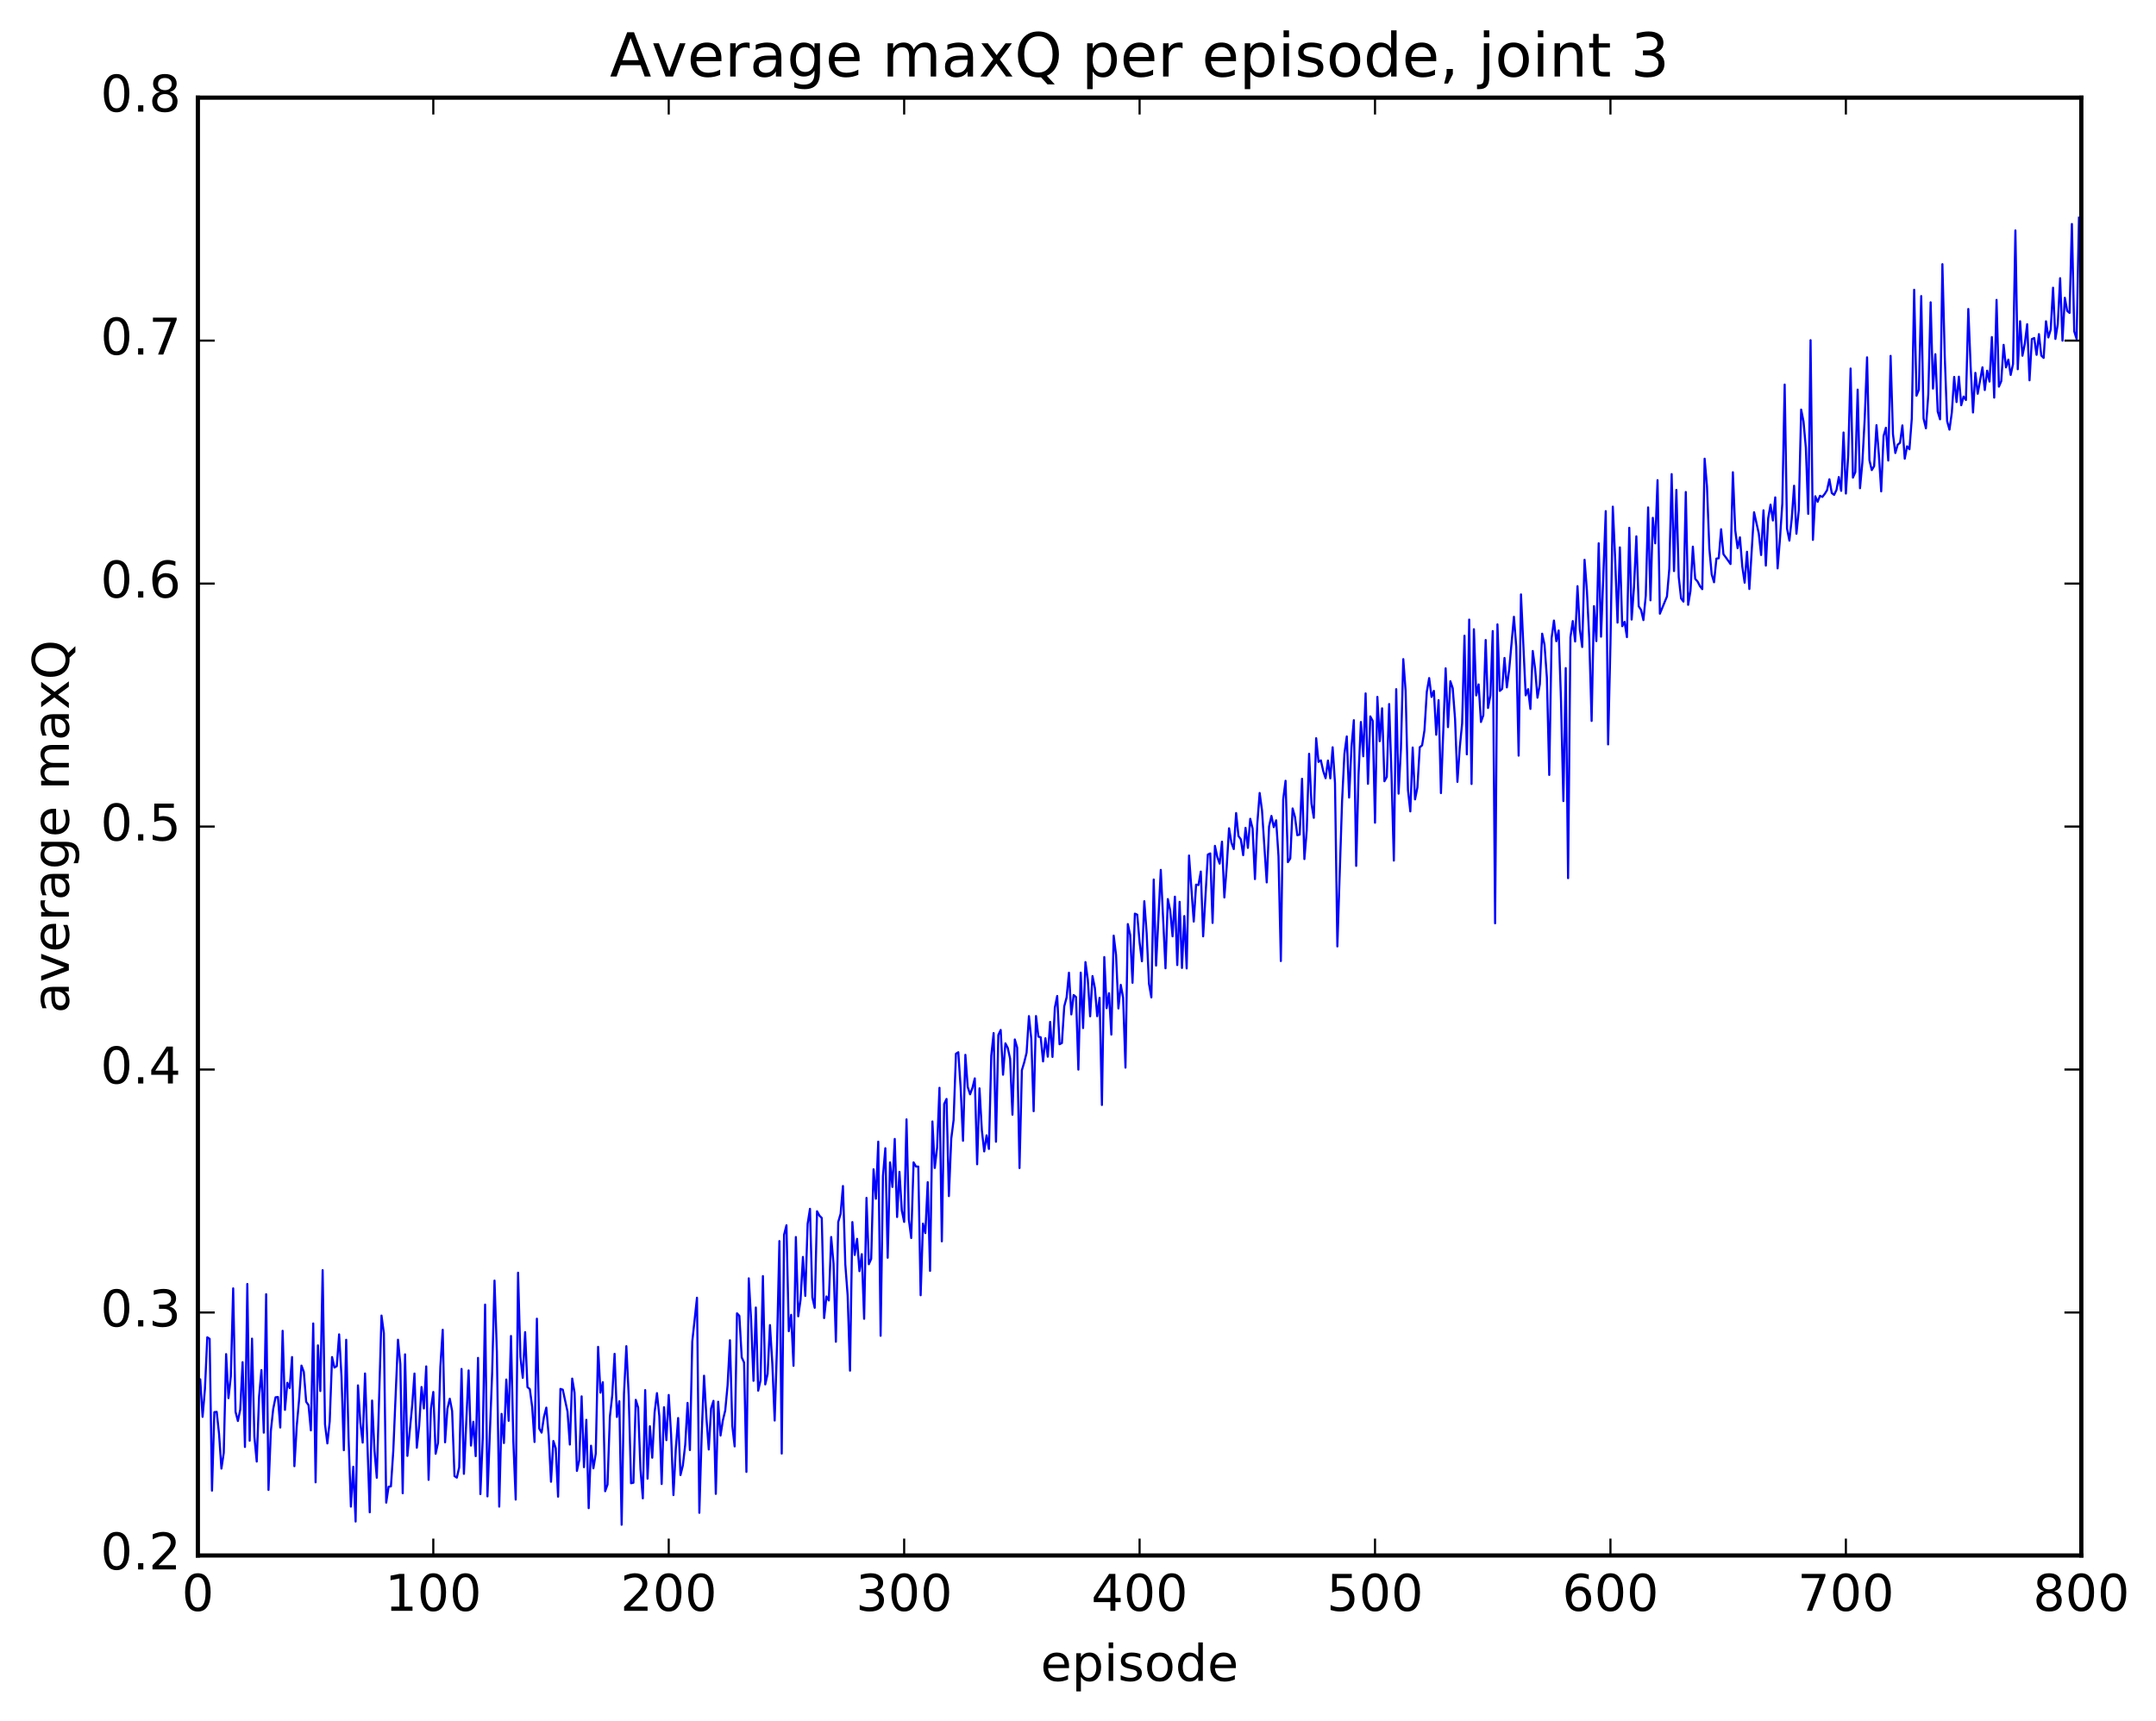 <?xml version="1.0" encoding="utf-8" standalone="no"?>
<!DOCTYPE svg PUBLIC "-//W3C//DTD SVG 1.1//EN"
  "http://www.w3.org/Graphics/SVG/1.1/DTD/svg11.dtd">
<!-- Created with matplotlib (http://matplotlib.org/) -->
<svg height="408pt" version="1.1" viewBox="0 0 511 408" width="511pt" xmlns="http://www.w3.org/2000/svg" xmlns:xlink="http://www.w3.org/1999/xlink">
 <defs>
  <style type="text/css">
*{stroke-linecap:butt;stroke-linejoin:round;stroke-miterlimit:100000;}
  </style>
 </defs>
 <g id="figure_1">
  <g id="patch_1">
   <path d="M 0 408.169 
L 511.95 408.169 
L 511.95 0 
L 0 0 
z
" style="fill:#ffffff;"/>
  </g>
  <g id="axes_1">
   <g id="patch_2">
    <path d="M 46.898 368.742 
L 493.298 368.742 
L 493.298 23.142 
L 46.898 23.142 
z
" style="fill:#ffffff;"/>
   </g>
   <g id="line2d_1">
    <path clip-path="url(#pa6f25552dd)" d="M 46.898 326.861 
L 47.456 326.982 
L 48.014 335.88 
L 48.572 329.281 
L 49.13 317.022 
L 49.688 317.389 
L 50.245 353.376 
L 50.803 334.761 
L 51.361 334.694 
L 51.919 339.94 
L 52.477 348.146 
L 53.035 344.395 
L 53.593 321.008 
L 54.151 331.446 
L 54.709 326.265 
L 55.267 305.421 
L 55.825 334.67 
L 56.383 336.86 
L 56.941 334.155 
L 57.499 322.919 
L 58.057 343.017 
L 58.615 304.384 
L 59.173 341.538 
L 59.731 317.339 
L 60.289 340.573 
L 60.847 346.48 
L 61.406 331.033 
L 61.964 324.788 
L 62.522 339.626 
L 63.08 306.805 
L 63.638 353.205 
L 64.195 339.224 
L 64.754 334.002 
L 65.311 331.238 
L 65.87 331.174 
L 66.427 338.41 
L 66.986 315.485 
L 67.543 334.218 
L 68.102 327.808 
L 68.659 329.049 
L 69.218 321.704 
L 69.775 347.578 
L 70.334 338.045 
L 70.891 331.766 
L 71.45 323.728 
L 72.007 325.216 
L 72.566 332.311 
L 73.124 333.096 
L 73.681 339.089 
L 74.24 313.742 
L 74.797 351.402 
L 75.356 318.93 
L 75.913 329.767 
L 76.472 301.102 
L 77.029 337.627 
L 77.588 342.175 
L 78.145 336.984 
L 78.704 321.706 
L 79.261 324.192 
L 79.82 323.865 
L 80.377 316.323 
L 80.936 326.274 
L 81.493 343.785 
L 82.052 317.611 
L 82.609 340.742 
L 83.168 357.161 
L 83.725 347.709 
L 84.284 360.695 
L 84.841 328.42 
L 85.4 337.174 
L 85.957 341.985 
L 86.516 325.599 
L 87.632 358.511 
L 88.189 332.014 
L 88.748 343.781 
L 89.305 350.322 
L 90.421 311.871 
L 90.98 316.034 
L 91.537 356.217 
L 92.096 352.461 
L 92.653 352.356 
L 93.212 343.97 
L 94.328 317.594 
L 94.885 323.388 
L 95.444 353.995 
L 96.001 321.064 
L 96.559 345.13 
L 97.675 333.362 
L 98.234 325.614 
L 98.791 343.206 
L 99.35 337.946 
L 99.907 328.809 
L 100.466 333.893 
L 101.023 323.917 
L 101.582 350.816 
L 102.139 333.945 
L 102.698 329.978 
L 103.255 344.633 
L 103.814 342.036 
L 104.371 323.973 
L 104.93 315.239 
L 105.487 341.911 
L 106.046 333.966 
L 106.603 331.581 
L 107.162 334.499 
L 107.719 349.916 
L 108.278 350.29 
L 108.835 347.856 
L 109.394 324.523 
L 109.951 349.387 
L 111.067 324.874 
L 111.626 342.692 
L 112.183 337.04 
L 112.742 345.196 
L 113.299 321.901 
L 113.858 354.197 
L 114.415 340.981 
L 114.974 309.269 
L 115.531 354.733 
L 116.647 325.42 
L 117.206 303.576 
L 117.763 320.453 
L 118.322 357.16 
L 118.879 335.177 
L 119.438 342.083 
L 119.996 327.03 
L 120.553 336.816 
L 121.112 316.709 
L 121.669 341.731 
L 122.228 355.493 
L 122.785 301.71 
L 123.344 321.653 
L 123.901 326.635 
L 124.46 315.797 
L 125.017 328.839 
L 125.576 329.298 
L 126.133 333.532 
L 126.692 341.833 
L 127.249 312.609 
L 127.808 338.666 
L 128.365 339.618 
L 128.923 335.902 
L 129.482 333.691 
L 130.04 340.265 
L 130.597 351.265 
L 131.155 341.604 
L 131.714 343.312 
L 132.272 354.804 
L 132.829 329.255 
L 133.387 329.442 
L 134.504 334.612 
L 135.061 342.446 
L 135.619 326.81 
L 136.178 330.142 
L 136.736 348.698 
L 137.293 346.13 
L 137.851 331.021 
L 138.41 347.81 
L 138.968 336.581 
L 139.525 357.521 
L 140.083 342.719 
L 140.642 348.083 
L 141.2 344.596 
L 141.757 319.283 
L 142.315 330.147 
L 142.874 327.672 
L 143.431 353.509 
L 143.989 351.948 
L 144.548 335.873 
L 145.106 330.82 
L 145.663 320.941 
L 146.221 335.909 
L 146.78 332.177 
L 147.338 361.456 
L 147.895 330.373 
L 148.453 319.126 
L 149.012 330.862 
L 149.57 351.613 
L 150.127 351.495 
L 150.685 331.846 
L 151.244 333.682 
L 151.802 348.313 
L 152.359 355.197 
L 152.917 329.538 
L 153.476 350.531 
L 154.034 338.11 
L 154.591 345.568 
L 155.149 334.784 
L 155.708 330.258 
L 156.266 335.701 
L 156.823 351.796 
L 157.381 333.603 
L 157.94 341.409 
L 158.498 330.691 
L 159.055 340.082 
L 159.613 354.429 
L 160.172 343.513 
L 160.73 336.156 
L 161.287 349.687 
L 161.845 347.398 
L 162.404 342.515 
L 162.962 332.57 
L 163.519 343.753 
L 164.077 318.032 
L 165.194 307.643 
L 165.751 358.624 
L 166.31 340.094 
L 166.868 326.126 
L 167.425 336.001 
L 167.983 343.619 
L 168.542 333.875 
L 169.1 332.086 
L 169.657 354.135 
L 170.215 332.294 
L 170.774 340.311 
L 171.332 336.681 
L 171.889 334.367 
L 172.447 328.405 
L 173.006 317.717 
L 173.564 337.984 
L 174.121 342.888 
L 174.679 311.337 
L 175.238 311.931 
L 175.796 321.788 
L 176.353 322.996 
L 176.911 348.927 
L 177.47 303.043 
L 178.028 312.99 
L 178.585 327.334 
L 179.143 309.96 
L 179.702 329.675 
L 180.26 327.22 
L 180.817 302.514 
L 181.375 328.19 
L 181.934 325.716 
L 182.492 314.127 
L 183.049 323.215 
L 183.607 336.751 
L 184.166 318.812 
L 184.724 294.212 
L 185.281 344.585 
L 185.839 292.712 
L 186.398 290.461 
L 186.956 315.582 
L 187.513 311.695 
L 188.071 323.782 
L 188.63 293.254 
L 189.188 312.046 
L 189.745 308.116 
L 190.304 297.97 
L 190.862 307.208 
L 191.419 290.119 
L 191.977 286.565 
L 192.536 307.536 
L 193.094 310.027 
L 193.651 287.141 
L 194.209 288.173 
L 194.768 288.722 
L 195.326 312.462 
L 195.883 307.336 
L 196.441 308.286 
L 197 293.248 
L 197.558 299.592 
L 198.115 318.075 
L 198.673 289.689 
L 199.232 287.756 
L 199.79 281.159 
L 200.347 299.711 
L 200.905 307.129 
L 201.464 324.931 
L 202.022 289.71 
L 202.579 297.496 
L 203.137 293.686 
L 203.696 301.342 
L 204.254 297.317 
L 204.811 312.63 
L 205.369 283.974 
L 205.928 299.695 
L 206.486 298.414 
L 207.043 277.197 
L 207.601 284.17 
L 208.16 270.641 
L 208.718 316.66 
L 209.275 278.799 
L 209.833 272.199 
L 210.392 298.159 
L 210.95 275.56 
L 211.507 281.376 
L 212.065 269.999 
L 212.624 288.503 
L 213.181 277.794 
L 213.739 286.954 
L 214.298 289.665 
L 214.856 265.36 
L 215.413 289.094 
L 215.971 293.488 
L 216.53 275.551 
L 217.088 276.53 
L 217.645 276.555 
L 218.203 307.048 
L 218.762 290.073 
L 219.32 292.317 
L 219.877 280.246 
L 220.435 301.275 
L 220.994 265.856 
L 221.552 276.881 
L 222.109 272.033 
L 222.667 257.878 
L 223.226 294.273 
L 223.784 261.704 
L 224.341 260.516 
L 224.899 283.542 
L 225.458 269.952 
L 226.016 265.519 
L 226.573 249.801 
L 227.131 249.441 
L 227.69 257.933 
L 228.248 270.435 
L 228.805 250.06 
L 229.363 257.686 
L 229.922 259.422 
L 230.48 257.893 
L 231.037 255.642 
L 231.595 276.002 
L 232.154 258.006 
L 232.712 267.942 
L 233.269 272.955 
L 233.827 269.144 
L 234.386 272.372 
L 234.944 250.263 
L 235.501 244.905 
L 236.06 270.661 
L 236.618 245.362 
L 237.175 244.162 
L 237.733 254.776 
L 238.292 247.346 
L 238.85 248.413 
L 239.407 250.973 
L 239.965 264.252 
L 240.524 246.417 
L 241.082 248.354 
L 241.639 276.896 
L 242.197 253.705 
L 242.756 251.834 
L 243.314 249.557 
L 243.871 240.879 
L 244.429 246.259 
L 244.988 263.421 
L 245.546 240.865 
L 246.103 245.742 
L 246.661 245.896 
L 247.22 251.622 
L 247.778 246.123 
L 248.335 250.501 
L 248.893 242.255 
L 249.452 250.554 
L 250.01 238.904 
L 250.567 236.111 
L 251.125 247.544 
L 251.684 247.264 
L 252.242 238.566 
L 252.799 236.452 
L 253.357 230.587 
L 253.916 240.477 
L 254.474 235.885 
L 255.031 236.36 
L 255.589 253.566 
L 256.147 230.573 
L 256.705 243.713 
L 257.264 228.075 
L 257.822 232.213 
L 258.38 240.928 
L 258.938 231.386 
L 259.495 234.191 
L 260.053 240.907 
L 260.611 236.54 
L 261.17 261.945 
L 261.728 226.885 
L 262.286 239.002 
L 262.844 235.444 
L 263.401 245.26 
L 263.959 221.797 
L 264.517 226.372 
L 265.075 239.069 
L 265.634 233.473 
L 266.192 236.481 
L 266.75 253.092 
L 267.308 219.06 
L 267.865 221.642 
L 268.423 232.979 
L 268.981 216.59 
L 269.539 216.835 
L 270.098 223.381 
L 270.656 227.877 
L 271.214 213.644 
L 271.772 221.242 
L 272.329 233.203 
L 272.887 236.446 
L 273.445 208.496 
L 274.003 228.901 
L 275.12 206.217 
L 276.236 229.543 
L 276.793 213.134 
L 277.351 215.82 
L 277.909 221.971 
L 278.467 212.567 
L 279.026 228.775 
L 279.584 213.789 
L 280.142 229.465 
L 280.7 217.161 
L 281.257 229.576 
L 281.815 202.809 
L 282.932 218.468 
L 283.49 209.707 
L 284.048 209.807 
L 284.606 206.614 
L 285.163 221.971 
L 286.279 202.58 
L 286.837 202.312 
L 287.396 218.785 
L 287.954 200.523 
L 288.512 203.156 
L 289.07 204.733 
L 289.627 199.528 
L 290.185 212.755 
L 290.743 205.527 
L 291.301 196.356 
L 291.86 199.772 
L 292.418 201.277 
L 292.976 192.745 
L 293.534 198.183 
L 294.091 198.97 
L 294.649 202.732 
L 295.207 196.242 
L 295.765 201 
L 296.324 194.109 
L 296.882 196.429 
L 297.44 208.395 
L 297.998 195.247 
L 298.555 187.984 
L 299.113 192.1 
L 300.229 209.184 
L 300.788 195.897 
L 301.346 193.423 
L 301.904 196.093 
L 302.462 194.464 
L 303.019 202.956 
L 303.577 227.823 
L 304.135 189.476 
L 304.693 185.093 
L 305.252 204.38 
L 305.81 203.513 
L 306.368 191.65 
L 306.925 193.667 
L 307.483 197.998 
L 308.041 197.853 
L 308.599 184.621 
L 309.158 203.651 
L 309.716 196.863 
L 310.274 178.698 
L 310.832 190.502 
L 311.389 193.875 
L 311.947 175 
L 312.505 180.618 
L 313.063 180.25 
L 313.622 182.791 
L 314.18 184.486 
L 314.738 180.297 
L 315.296 184.527 
L 315.853 177.153 
L 316.411 185.629 
L 316.969 224.359 
L 318.086 189.997 
L 318.644 178.687 
L 319.202 174.582 
L 319.76 189.071 
L 320.317 177.158 
L 320.875 170.731 
L 321.433 205.263 
L 321.991 183.71 
L 322.55 171.157 
L 323.108 179.287 
L 323.666 164.379 
L 324.224 185.811 
L 324.781 169.832 
L 325.339 170.891 
L 325.897 195.03 
L 326.455 165.2 
L 327.014 175.706 
L 327.572 167.911 
L 328.13 185.204 
L 328.688 184.177 
L 329.245 166.903 
L 329.803 183.625 
L 330.361 204.012 
L 330.92 163.373 
L 331.478 188.148 
L 332.036 177.612 
L 332.594 156.254 
L 333.151 163.782 
L 333.709 187.311 
L 334.267 192.351 
L 334.825 177.21 
L 335.384 189.506 
L 335.942 186.688 
L 336.5 177.141 
L 337.058 176.692 
L 337.615 173.142 
L 338.173 163.991 
L 338.731 160.747 
L 339.289 165.213 
L 339.848 163.784 
L 340.406 174.182 
L 340.964 165.978 
L 341.522 188.009 
L 342.637 158.432 
L 343.195 172.374 
L 343.753 161.49 
L 344.312 163.134 
L 344.87 170.483 
L 345.428 185.347 
L 345.986 177.212 
L 346.543 171.485 
L 347.101 150.704 
L 347.659 178.825 
L 348.217 146.878 
L 348.776 185.851 
L 349.334 149.163 
L 349.892 164.857 
L 350.45 162.247 
L 351.007 171.153 
L 351.565 169.562 
L 352.123 151.721 
L 352.682 167.833 
L 353.24 164.851 
L 353.798 149.602 
L 354.356 218.878 
L 354.913 148.015 
L 355.471 163.786 
L 356.029 163.311 
L 356.587 155.979 
L 357.146 162.959 
L 357.704 158.652 
L 358.82 146.212 
L 359.377 153.377 
L 359.935 179.132 
L 360.493 140.91 
L 361.61 164.835 
L 362.168 163.366 
L 362.726 168.055 
L 363.284 154.325 
L 363.841 158.541 
L 364.399 165.396 
L 364.957 162.224 
L 365.515 150.217 
L 366.074 152.877 
L 366.632 160.664 
L 367.19 183.707 
L 367.748 151.279 
L 368.305 147.107 
L 368.863 152.006 
L 369.421 149.464 
L 369.979 166.13 
L 370.538 189.904 
L 371.096 158.38 
L 371.654 208.176 
L 372.212 151.091 
L 372.769 147.231 
L 373.327 152.074 
L 373.885 138.96 
L 374.443 149.225 
L 375.002 153.379 
L 375.56 132.699 
L 376.118 140.01 
L 376.675 151.346 
L 377.233 170.903 
L 377.791 143.695 
L 378.349 151.984 
L 378.908 128.791 
L 379.466 150.934 
L 380.582 121.168 
L 381.139 176.468 
L 381.697 152.673 
L 382.255 120.106 
L 382.813 132.499 
L 383.372 147.596 
L 383.93 129.762 
L 384.488 148.447 
L 385.046 147.411 
L 385.603 151.037 
L 386.161 125.118 
L 386.719 146.872 
L 387.277 139.166 
L 387.836 127.147 
L 388.394 143.722 
L 388.952 144.596 
L 389.51 147 
L 390.067 141.213 
L 390.625 120.282 
L 391.183 142.314 
L 391.741 122.753 
L 392.3 128.801 
L 392.858 113.821 
L 393.416 145.481 
L 394.531 142.767 
L 395.089 141.401 
L 395.647 134.873 
L 396.205 112.393 
L 396.764 135.383 
L 397.322 116.136 
L 397.88 136.787 
L 398.438 141.857 
L 398.995 142.617 
L 399.553 116.637 
L 400.111 143.382 
L 400.67 140.057 
L 401.228 129.585 
L 401.786 137.222 
L 402.344 137.847 
L 402.901 138.932 
L 403.459 139.666 
L 404.017 108.739 
L 404.575 115.283 
L 405.134 130.037 
L 405.692 136.138 
L 406.25 138.034 
L 406.808 132.42 
L 407.365 132.335 
L 407.923 125.462 
L 408.481 131.369 
L 409.598 132.906 
L 410.156 133.711 
L 410.714 111.952 
L 411.272 125.662 
L 411.829 129.961 
L 412.387 127.382 
L 412.945 134.288 
L 413.503 138.131 
L 414.062 130.808 
L 414.62 139.628 
L 415.736 121.437 
L 416.851 126.444 
L 417.409 131.57 
L 417.967 120.972 
L 418.526 134.078 
L 419.084 122.863 
L 419.642 119.633 
L 420.2 123.39 
L 420.757 117.91 
L 421.315 134.741 
L 421.873 127.779 
L 422.432 119.388 
L 422.99 91.168 
L 423.548 125.296 
L 424.106 128.156 
L 424.663 122.984 
L 425.221 115.145 
L 425.779 126.537 
L 426.337 120.934 
L 426.896 97.098 
L 427.454 99.892 
L 428.012 106.17 
L 428.57 121.816 
L 429.127 80.647 
L 429.685 127.984 
L 430.243 117.642 
L 430.801 118.96 
L 431.36 117.537 
L 431.918 117.796 
L 432.476 117.103 
L 433.034 116.205 
L 433.591 113.619 
L 434.149 116.867 
L 434.707 117.318 
L 435.265 116.158 
L 435.824 113.089 
L 436.382 116.364 
L 436.94 102.53 
L 437.498 116.997 
L 438.055 107.832 
L 438.613 87.363 
L 439.171 113.22 
L 439.729 111.923 
L 440.288 92.363 
L 440.846 115.736 
L 441.404 109.632 
L 441.962 99.215 
L 442.519 84.711 
L 443.077 109.106 
L 443.635 111.441 
L 444.193 110.508 
L 444.752 100.793 
L 445.31 107.728 
L 445.868 116.488 
L 446.425 103.393 
L 446.983 101.4 
L 447.541 109.178 
L 448.099 84.362 
L 448.658 102.927 
L 449.216 107.394 
L 449.774 105.424 
L 450.332 104.973 
L 450.889 100.845 
L 451.447 108.744 
L 452.005 105.794 
L 452.563 106.509 
L 453.122 99.176 
L 453.68 68.691 
L 454.238 93.807 
L 454.796 92.389 
L 455.353 70.19 
L 455.911 99.227 
L 456.469 101.533 
L 457.027 93.543 
L 457.586 71.662 
L 458.144 92.122 
L 458.702 83.97 
L 459.26 97.555 
L 459.817 99.401 
L 460.375 62.622 
L 460.933 84.478 
L 461.491 99.824 
L 462.05 101.853 
L 462.608 97.794 
L 463.166 89.348 
L 463.724 95.313 
L 464.281 89.296 
L 464.839 96.068 
L 465.397 94.007 
L 465.955 94.82 
L 466.514 73.249 
L 467.072 86.953 
L 467.63 97.784 
L 468.188 88.389 
L 468.745 93.343 
L 469.861 87.075 
L 470.42 92.462 
L 470.978 87.875 
L 471.536 90.457 
L 472.094 79.905 
L 472.651 94.26 
L 473.209 71.091 
L 473.767 91.656 
L 474.325 90.35 
L 474.884 81.747 
L 475.442 87.093 
L 476 85.249 
L 476.558 88.884 
L 477.115 86.282 
L 477.673 54.626 
L 478.231 87.533 
L 478.789 76.15 
L 479.348 84.331 
L 479.906 81.498 
L 480.464 76.855 
L 481.022 90.157 
L 481.579 80.382 
L 482.137 80.134 
L 482.695 84.116 
L 483.253 79.209 
L 483.812 84.286 
L 484.37 84.843 
L 484.928 76.162 
L 485.486 80.001 
L 486.043 78.133 
L 486.601 68.203 
L 487.159 80.346 
L 487.717 76.87 
L 488.276 65.95 
L 488.834 80.755 
L 489.392 70.59 
L 489.95 73.7 
L 490.507 74.182 
L 491.065 53.1 
L 491.623 78.558 
L 492.182 80.357 
L 492.74 51.613 
L 492.74 51.613 
" style="fill:none;stroke:#0000ff;stroke-linecap:square;stroke-width:0.5;"/>
   </g>
   <g id="patch_3">
    <path d="M 46.898 368.742 
L 493.298 368.742 
" style="fill:none;stroke:#000000;stroke-linecap:square;stroke-linejoin:miter;"/>
   </g>
   <g id="patch_4">
    <path d="M 46.898 23.142 
L 493.298 23.142 
" style="fill:none;stroke:#000000;stroke-linecap:square;stroke-linejoin:miter;"/>
   </g>
   <g id="patch_5">
    <path d="M 493.298 368.742 
L 493.298 23.142 
" style="fill:none;stroke:#000000;stroke-linecap:square;stroke-linejoin:miter;"/>
   </g>
   <g id="patch_6">
    <path d="M 46.898 368.742 
L 46.898 23.142 
" style="fill:none;stroke:#000000;stroke-linecap:square;stroke-linejoin:miter;"/>
   </g>
   <g id="matplotlib.axis_1">
    <g id="xtick_1">
     <g id="line2d_2">
      <defs>
       <path d="M 0 0 
L 0 -4 
" id="m807921322b" style="stroke:#000000;stroke-width:0.5;"/>
      </defs>
      <g>
       <use style="stroke:#000000;stroke-width:0.5;" x="46.898" xlink:href="#m807921322b" y="368.742"/>
      </g>
     </g>
     <g id="line2d_3">
      <defs>
       <path d="M 0 0 
L 0 4 
" id="m097940c24d" style="stroke:#000000;stroke-width:0.5;"/>
      </defs>
      <g>
       <use style="stroke:#000000;stroke-width:0.5;" x="46.898" xlink:href="#m097940c24d" y="23.142"/>
      </g>
     </g>
     <g id="text_1">
      <!-- 0 -->
      <defs>
       <path d="M 31.781 66.406 
Q 24.172 66.406 20.328 58.906 
Q 16.5 51.422 16.5 36.375 
Q 16.5 21.391 20.328 13.891 
Q 24.172 6.391 31.781 6.391 
Q 39.453 6.391 43.281 13.891 
Q 47.125 21.391 47.125 36.375 
Q 47.125 51.422 43.281 58.906 
Q 39.453 66.406 31.781 66.406 
M 31.781 74.219 
Q 44.047 74.219 50.516 64.516 
Q 56.984 54.828 56.984 36.375 
Q 56.984 17.969 50.516 8.266 
Q 44.047 -1.422 31.781 -1.422 
Q 19.531 -1.422 13.062 8.266 
Q 6.594 17.969 6.594 36.375 
Q 6.594 54.828 13.062 64.516 
Q 19.531 74.219 31.781 74.219 
" id="BitstreamVeraSans-Roman-30"/>
      </defs>
      <g transform="translate(43.08 381.86)scale(0.12 -0.12)">
       <use xlink:href="#BitstreamVeraSans-Roman-30"/>
      </g>
     </g>
    </g>
    <g id="xtick_2">
     <g id="line2d_4">
      <g>
       <use style="stroke:#000000;stroke-width:0.5;" x="102.698" xlink:href="#m807921322b" y="368.742"/>
      </g>
     </g>
     <g id="line2d_5">
      <g>
       <use style="stroke:#000000;stroke-width:0.5;" x="102.698" xlink:href="#m097940c24d" y="23.142"/>
      </g>
     </g>
     <g id="text_2">
      <!-- 100 -->
      <defs>
       <path d="M 12.406 8.297 
L 28.516 8.297 
L 28.516 63.922 
L 10.984 60.406 
L 10.984 69.391 
L 28.422 72.906 
L 38.281 72.906 
L 38.281 8.297 
L 54.391 8.297 
L 54.391 0 
L 12.406 0 
z
" id="BitstreamVeraSans-Roman-31"/>
      </defs>
      <g transform="translate(91.245 381.86)scale(0.12 -0.12)">
       <use xlink:href="#BitstreamVeraSans-Roman-31"/>
       <use x="63.623" xlink:href="#BitstreamVeraSans-Roman-30"/>
       <use x="127.246" xlink:href="#BitstreamVeraSans-Roman-30"/>
      </g>
     </g>
    </g>
    <g id="xtick_3">
     <g id="line2d_6">
      <g>
       <use style="stroke:#000000;stroke-width:0.5;" x="158.498" xlink:href="#m807921322b" y="368.742"/>
      </g>
     </g>
     <g id="line2d_7">
      <g>
       <use style="stroke:#000000;stroke-width:0.5;" x="158.498" xlink:href="#m097940c24d" y="23.142"/>
      </g>
     </g>
     <g id="text_3">
      <!-- 200 -->
      <defs>
       <path d="M 19.188 8.297 
L 53.609 8.297 
L 53.609 0 
L 7.328 0 
L 7.328 8.297 
Q 12.938 14.109 22.625 23.891 
Q 32.328 33.688 34.812 36.531 
Q 39.547 41.844 41.422 45.531 
Q 43.312 49.219 43.312 52.781 
Q 43.312 58.594 39.234 62.25 
Q 35.156 65.922 28.609 65.922 
Q 23.969 65.922 18.812 64.312 
Q 13.672 62.703 7.812 59.422 
L 7.812 69.391 
Q 13.766 71.781 18.938 73 
Q 24.125 74.219 28.422 74.219 
Q 39.75 74.219 46.484 68.547 
Q 53.219 62.891 53.219 53.422 
Q 53.219 48.922 51.531 44.891 
Q 49.859 40.875 45.406 35.406 
Q 44.188 33.984 37.641 27.219 
Q 31.109 20.453 19.188 8.297 
" id="BitstreamVeraSans-Roman-32"/>
      </defs>
      <g transform="translate(147.045 381.86)scale(0.12 -0.12)">
       <use xlink:href="#BitstreamVeraSans-Roman-32"/>
       <use x="63.623" xlink:href="#BitstreamVeraSans-Roman-30"/>
       <use x="127.246" xlink:href="#BitstreamVeraSans-Roman-30"/>
      </g>
     </g>
    </g>
    <g id="xtick_4">
     <g id="line2d_8">
      <g>
       <use style="stroke:#000000;stroke-width:0.5;" x="214.298" xlink:href="#m807921322b" y="368.742"/>
      </g>
     </g>
     <g id="line2d_9">
      <g>
       <use style="stroke:#000000;stroke-width:0.5;" x="214.298" xlink:href="#m097940c24d" y="23.142"/>
      </g>
     </g>
     <g id="text_4">
      <!-- 300 -->
      <defs>
       <path d="M 40.578 39.312 
Q 47.656 37.797 51.625 33 
Q 55.609 28.219 55.609 21.188 
Q 55.609 10.406 48.188 4.484 
Q 40.766 -1.422 27.094 -1.422 
Q 22.516 -1.422 17.656 -0.516 
Q 12.797 0.391 7.625 2.203 
L 7.625 11.719 
Q 11.719 9.328 16.594 8.109 
Q 21.484 6.891 26.812 6.891 
Q 36.078 6.891 40.938 10.547 
Q 45.797 14.203 45.797 21.188 
Q 45.797 27.641 41.281 31.266 
Q 36.766 34.906 28.719 34.906 
L 20.219 34.906 
L 20.219 43.016 
L 29.109 43.016 
Q 36.375 43.016 40.234 45.922 
Q 44.094 48.828 44.094 54.297 
Q 44.094 59.906 40.109 62.906 
Q 36.141 65.922 28.719 65.922 
Q 24.656 65.922 20.016 65.031 
Q 15.375 64.156 9.812 62.312 
L 9.812 71.094 
Q 15.438 72.656 20.344 73.438 
Q 25.25 74.219 29.594 74.219 
Q 40.828 74.219 47.359 69.109 
Q 53.906 64.016 53.906 55.328 
Q 53.906 49.266 50.438 45.094 
Q 46.969 40.922 40.578 39.312 
" id="BitstreamVeraSans-Roman-33"/>
      </defs>
      <g transform="translate(202.845 381.86)scale(0.12 -0.12)">
       <use xlink:href="#BitstreamVeraSans-Roman-33"/>
       <use x="63.623" xlink:href="#BitstreamVeraSans-Roman-30"/>
       <use x="127.246" xlink:href="#BitstreamVeraSans-Roman-30"/>
      </g>
     </g>
    </g>
    <g id="xtick_5">
     <g id="line2d_10">
      <g>
       <use style="stroke:#000000;stroke-width:0.5;" x="270.098" xlink:href="#m807921322b" y="368.742"/>
      </g>
     </g>
     <g id="line2d_11">
      <g>
       <use style="stroke:#000000;stroke-width:0.5;" x="270.098" xlink:href="#m097940c24d" y="23.142"/>
      </g>
     </g>
     <g id="text_5">
      <!-- 400 -->
      <defs>
       <path d="M 37.797 64.312 
L 12.891 25.391 
L 37.797 25.391 
z
M 35.203 72.906 
L 47.609 72.906 
L 47.609 25.391 
L 58.016 25.391 
L 58.016 17.188 
L 47.609 17.188 
L 47.609 0 
L 37.797 0 
L 37.797 17.188 
L 4.891 17.188 
L 4.891 26.703 
z
" id="BitstreamVeraSans-Roman-34"/>
      </defs>
      <g transform="translate(258.645 381.86)scale(0.12 -0.12)">
       <use xlink:href="#BitstreamVeraSans-Roman-34"/>
       <use x="63.623" xlink:href="#BitstreamVeraSans-Roman-30"/>
       <use x="127.246" xlink:href="#BitstreamVeraSans-Roman-30"/>
      </g>
     </g>
    </g>
    <g id="xtick_6">
     <g id="line2d_12">
      <g>
       <use style="stroke:#000000;stroke-width:0.5;" x="325.897" xlink:href="#m807921322b" y="368.742"/>
      </g>
     </g>
     <g id="line2d_13">
      <g>
       <use style="stroke:#000000;stroke-width:0.5;" x="325.897" xlink:href="#m097940c24d" y="23.142"/>
      </g>
     </g>
     <g id="text_6">
      <!-- 500 -->
      <defs>
       <path d="M 10.797 72.906 
L 49.516 72.906 
L 49.516 64.594 
L 19.828 64.594 
L 19.828 46.734 
Q 21.969 47.469 24.109 47.828 
Q 26.266 48.188 28.422 48.188 
Q 40.625 48.188 47.75 41.5 
Q 54.891 34.812 54.891 23.391 
Q 54.891 11.625 47.562 5.094 
Q 40.234 -1.422 26.906 -1.422 
Q 22.312 -1.422 17.547 -0.641 
Q 12.797 0.141 7.719 1.703 
L 7.719 11.625 
Q 12.109 9.234 16.797 8.062 
Q 21.484 6.891 26.703 6.891 
Q 35.156 6.891 40.078 11.328 
Q 45.016 15.766 45.016 23.391 
Q 45.016 31 40.078 35.438 
Q 35.156 39.891 26.703 39.891 
Q 22.75 39.891 18.812 39.016 
Q 14.891 38.141 10.797 36.281 
z
" id="BitstreamVeraSans-Roman-35"/>
      </defs>
      <g transform="translate(314.445 381.86)scale(0.12 -0.12)">
       <use xlink:href="#BitstreamVeraSans-Roman-35"/>
       <use x="63.623" xlink:href="#BitstreamVeraSans-Roman-30"/>
       <use x="127.246" xlink:href="#BitstreamVeraSans-Roman-30"/>
      </g>
     </g>
    </g>
    <g id="xtick_7">
     <g id="line2d_14">
      <g>
       <use style="stroke:#000000;stroke-width:0.5;" x="381.697" xlink:href="#m807921322b" y="368.742"/>
      </g>
     </g>
     <g id="line2d_15">
      <g>
       <use style="stroke:#000000;stroke-width:0.5;" x="381.697" xlink:href="#m097940c24d" y="23.142"/>
      </g>
     </g>
     <g id="text_7">
      <!-- 600 -->
      <defs>
       <path d="M 33.016 40.375 
Q 26.375 40.375 22.484 35.828 
Q 18.609 31.297 18.609 23.391 
Q 18.609 15.531 22.484 10.953 
Q 26.375 6.391 33.016 6.391 
Q 39.656 6.391 43.531 10.953 
Q 47.406 15.531 47.406 23.391 
Q 47.406 31.297 43.531 35.828 
Q 39.656 40.375 33.016 40.375 
M 52.594 71.297 
L 52.594 62.312 
Q 48.875 64.062 45.094 64.984 
Q 41.312 65.922 37.594 65.922 
Q 27.828 65.922 22.672 59.328 
Q 17.531 52.734 16.797 39.406 
Q 19.672 43.656 24.016 45.922 
Q 28.375 48.188 33.594 48.188 
Q 44.578 48.188 50.953 41.516 
Q 57.328 34.859 57.328 23.391 
Q 57.328 12.156 50.688 5.359 
Q 44.047 -1.422 33.016 -1.422 
Q 20.359 -1.422 13.672 8.266 
Q 6.984 17.969 6.984 36.375 
Q 6.984 53.656 15.188 63.938 
Q 23.391 74.219 37.203 74.219 
Q 40.922 74.219 44.703 73.484 
Q 48.484 72.75 52.594 71.297 
" id="BitstreamVeraSans-Roman-36"/>
      </defs>
      <g transform="translate(370.245 381.86)scale(0.12 -0.12)">
       <use xlink:href="#BitstreamVeraSans-Roman-36"/>
       <use x="63.623" xlink:href="#BitstreamVeraSans-Roman-30"/>
       <use x="127.246" xlink:href="#BitstreamVeraSans-Roman-30"/>
      </g>
     </g>
    </g>
    <g id="xtick_8">
     <g id="line2d_16">
      <g>
       <use style="stroke:#000000;stroke-width:0.5;" x="437.498" xlink:href="#m807921322b" y="368.742"/>
      </g>
     </g>
     <g id="line2d_17">
      <g>
       <use style="stroke:#000000;stroke-width:0.5;" x="437.498" xlink:href="#m097940c24d" y="23.142"/>
      </g>
     </g>
     <g id="text_8">
      <!-- 700 -->
      <defs>
       <path d="M 8.203 72.906 
L 55.078 72.906 
L 55.078 68.703 
L 28.609 0 
L 18.312 0 
L 43.219 64.594 
L 8.203 64.594 
z
" id="BitstreamVeraSans-Roman-37"/>
      </defs>
      <g transform="translate(426.045 381.86)scale(0.12 -0.12)">
       <use xlink:href="#BitstreamVeraSans-Roman-37"/>
       <use x="63.623" xlink:href="#BitstreamVeraSans-Roman-30"/>
       <use x="127.246" xlink:href="#BitstreamVeraSans-Roman-30"/>
      </g>
     </g>
    </g>
    <g id="xtick_9">
     <g id="line2d_18">
      <g>
       <use style="stroke:#000000;stroke-width:0.5;" x="493.298" xlink:href="#m807921322b" y="368.742"/>
      </g>
     </g>
     <g id="line2d_19">
      <g>
       <use style="stroke:#000000;stroke-width:0.5;" x="493.298" xlink:href="#m097940c24d" y="23.142"/>
      </g>
     </g>
     <g id="text_9">
      <!-- 800 -->
      <defs>
       <path d="M 31.781 34.625 
Q 24.75 34.625 20.719 30.859 
Q 16.703 27.094 16.703 20.516 
Q 16.703 13.922 20.719 10.156 
Q 24.75 6.391 31.781 6.391 
Q 38.812 6.391 42.859 10.172 
Q 46.922 13.969 46.922 20.516 
Q 46.922 27.094 42.891 30.859 
Q 38.875 34.625 31.781 34.625 
M 21.922 38.812 
Q 15.578 40.375 12.031 44.719 
Q 8.5 49.078 8.5 55.328 
Q 8.5 64.062 14.719 69.141 
Q 20.953 74.219 31.781 74.219 
Q 42.672 74.219 48.875 69.141 
Q 55.078 64.062 55.078 55.328 
Q 55.078 49.078 51.531 44.719 
Q 48 40.375 41.703 38.812 
Q 48.828 37.156 52.797 32.312 
Q 56.781 27.484 56.781 20.516 
Q 56.781 9.906 50.312 4.234 
Q 43.844 -1.422 31.781 -1.422 
Q 19.734 -1.422 13.25 4.234 
Q 6.781 9.906 6.781 20.516 
Q 6.781 27.484 10.781 32.312 
Q 14.797 37.156 21.922 38.812 
M 18.312 54.391 
Q 18.312 48.734 21.844 45.562 
Q 25.391 42.391 31.781 42.391 
Q 38.141 42.391 41.719 45.562 
Q 45.312 48.734 45.312 54.391 
Q 45.312 60.062 41.719 63.234 
Q 38.141 66.406 31.781 66.406 
Q 25.391 66.406 21.844 63.234 
Q 18.312 60.062 18.312 54.391 
" id="BitstreamVeraSans-Roman-38"/>
      </defs>
      <g transform="translate(481.845 381.86)scale(0.12 -0.12)">
       <use xlink:href="#BitstreamVeraSans-Roman-38"/>
       <use x="63.623" xlink:href="#BitstreamVeraSans-Roman-30"/>
       <use x="127.246" xlink:href="#BitstreamVeraSans-Roman-30"/>
      </g>
     </g>
    </g>
    <g id="text_10">
     <!-- episode -->
     <defs>
      <path d="M 18.109 8.203 
L 18.109 -20.797 
L 9.078 -20.797 
L 9.078 54.688 
L 18.109 54.688 
L 18.109 46.391 
Q 20.953 51.266 25.266 53.625 
Q 29.594 56 35.594 56 
Q 45.562 56 51.781 48.094 
Q 58.016 40.188 58.016 27.297 
Q 58.016 14.406 51.781 6.484 
Q 45.562 -1.422 35.594 -1.422 
Q 29.594 -1.422 25.266 0.953 
Q 20.953 3.328 18.109 8.203 
M 48.688 27.297 
Q 48.688 37.203 44.609 42.844 
Q 40.531 48.484 33.406 48.484 
Q 26.266 48.484 22.188 42.844 
Q 18.109 37.203 18.109 27.297 
Q 18.109 17.391 22.188 11.75 
Q 26.266 6.109 33.406 6.109 
Q 40.531 6.109 44.609 11.75 
Q 48.688 17.391 48.688 27.297 
" id="BitstreamVeraSans-Roman-70"/>
      <path d="M 30.609 48.391 
Q 23.391 48.391 19.188 42.75 
Q 14.984 37.109 14.984 27.297 
Q 14.984 17.484 19.156 11.844 
Q 23.344 6.203 30.609 6.203 
Q 37.797 6.203 41.984 11.859 
Q 46.188 17.531 46.188 27.297 
Q 46.188 37.016 41.984 42.703 
Q 37.797 48.391 30.609 48.391 
M 30.609 56 
Q 42.328 56 49.016 48.375 
Q 55.719 40.766 55.719 27.297 
Q 55.719 13.875 49.016 6.219 
Q 42.328 -1.422 30.609 -1.422 
Q 18.844 -1.422 12.172 6.219 
Q 5.516 13.875 5.516 27.297 
Q 5.516 40.766 12.172 48.375 
Q 18.844 56 30.609 56 
" id="BitstreamVeraSans-Roman-6f"/>
      <path d="M 9.422 54.688 
L 18.406 54.688 
L 18.406 0 
L 9.422 0 
z
M 9.422 75.984 
L 18.406 75.984 
L 18.406 64.594 
L 9.422 64.594 
z
" id="BitstreamVeraSans-Roman-69"/>
      <path d="M 45.406 46.391 
L 45.406 75.984 
L 54.391 75.984 
L 54.391 0 
L 45.406 0 
L 45.406 8.203 
Q 42.578 3.328 38.25 0.953 
Q 33.938 -1.422 27.875 -1.422 
Q 17.969 -1.422 11.734 6.484 
Q 5.516 14.406 5.516 27.297 
Q 5.516 40.188 11.734 48.094 
Q 17.969 56 27.875 56 
Q 33.938 56 38.25 53.625 
Q 42.578 51.266 45.406 46.391 
M 14.797 27.297 
Q 14.797 17.391 18.875 11.75 
Q 22.953 6.109 30.078 6.109 
Q 37.203 6.109 41.297 11.75 
Q 45.406 17.391 45.406 27.297 
Q 45.406 37.203 41.297 42.844 
Q 37.203 48.484 30.078 48.484 
Q 22.953 48.484 18.875 42.844 
Q 14.797 37.203 14.797 27.297 
" id="BitstreamVeraSans-Roman-64"/>
      <path d="M 44.281 53.078 
L 44.281 44.578 
Q 40.484 46.531 36.375 47.5 
Q 32.281 48.484 27.875 48.484 
Q 21.188 48.484 17.844 46.438 
Q 14.5 44.391 14.5 40.281 
Q 14.5 37.156 16.891 35.375 
Q 19.281 33.594 26.516 31.984 
L 29.594 31.297 
Q 39.156 29.25 43.188 25.516 
Q 47.219 21.781 47.219 15.094 
Q 47.219 7.469 41.188 3.016 
Q 35.156 -1.422 24.609 -1.422 
Q 20.219 -1.422 15.453 -0.562 
Q 10.688 0.297 5.422 2 
L 5.422 11.281 
Q 10.406 8.688 15.234 7.391 
Q 20.062 6.109 24.812 6.109 
Q 31.156 6.109 34.562 8.281 
Q 37.984 10.453 37.984 14.406 
Q 37.984 18.062 35.516 20.016 
Q 33.062 21.969 24.703 23.781 
L 21.578 24.516 
Q 13.234 26.266 9.516 29.906 
Q 5.812 33.547 5.812 39.891 
Q 5.812 47.609 11.281 51.797 
Q 16.75 56 26.812 56 
Q 31.781 56 36.172 55.266 
Q 40.578 54.547 44.281 53.078 
" id="BitstreamVeraSans-Roman-73"/>
      <path d="M 56.203 29.594 
L 56.203 25.203 
L 14.891 25.203 
Q 15.484 15.922 20.484 11.062 
Q 25.484 6.203 34.422 6.203 
Q 39.594 6.203 44.453 7.469 
Q 49.312 8.734 54.109 11.281 
L 54.109 2.781 
Q 49.266 0.734 44.188 -0.344 
Q 39.109 -1.422 33.891 -1.422 
Q 20.797 -1.422 13.156 6.188 
Q 5.516 13.812 5.516 26.812 
Q 5.516 40.234 12.766 48.109 
Q 20.016 56 32.328 56 
Q 43.359 56 49.781 48.891 
Q 56.203 41.797 56.203 29.594 
M 47.219 32.234 
Q 47.125 39.594 43.094 43.984 
Q 39.062 48.391 32.422 48.391 
Q 24.906 48.391 20.391 44.141 
Q 15.875 39.891 15.188 32.172 
z
" id="BitstreamVeraSans-Roman-65"/>
     </defs>
     <g transform="translate(246.632 398.474)scale(0.12 -0.12)">
      <use xlink:href="#BitstreamVeraSans-Roman-65"/>
      <use x="61.523" xlink:href="#BitstreamVeraSans-Roman-70"/>
      <use x="125.0" xlink:href="#BitstreamVeraSans-Roman-69"/>
      <use x="152.783" xlink:href="#BitstreamVeraSans-Roman-73"/>
      <use x="204.883" xlink:href="#BitstreamVeraSans-Roman-6f"/>
      <use x="266.064" xlink:href="#BitstreamVeraSans-Roman-64"/>
      <use x="329.541" xlink:href="#BitstreamVeraSans-Roman-65"/>
     </g>
    </g>
   </g>
   <g id="matplotlib.axis_2">
    <g id="ytick_1">
     <g id="line2d_20">
      <defs>
       <path d="M 0 0 
L 4 0 
" id="m9aca44a3cd" style="stroke:#000000;stroke-width:0.5;"/>
      </defs>
      <g>
       <use style="stroke:#000000;stroke-width:0.5;" x="46.898" xlink:href="#m9aca44a3cd" y="368.742"/>
      </g>
     </g>
     <g id="line2d_21">
      <defs>
       <path d="M 0 0 
L -4 0 
" id="mc1aea5acba" style="stroke:#000000;stroke-width:0.5;"/>
      </defs>
      <g>
       <use style="stroke:#000000;stroke-width:0.5;" x="493.298" xlink:href="#mc1aea5acba" y="368.742"/>
      </g>
     </g>
     <g id="text_11">
      <!-- 0.2 -->
      <defs>
       <path d="M 10.688 12.406 
L 21 12.406 
L 21 0 
L 10.688 0 
z
" id="BitstreamVeraSans-Roman-2e"/>
      </defs>
      <g transform="translate(23.814 372.053)scale(0.12 -0.12)">
       <use xlink:href="#BitstreamVeraSans-Roman-30"/>
       <use x="63.623" xlink:href="#BitstreamVeraSans-Roman-2e"/>
       <use x="95.41" xlink:href="#BitstreamVeraSans-Roman-32"/>
      </g>
     </g>
    </g>
    <g id="ytick_2">
     <g id="line2d_22">
      <g>
       <use style="stroke:#000000;stroke-width:0.5;" x="46.898" xlink:href="#m9aca44a3cd" y="311.142"/>
      </g>
     </g>
     <g id="line2d_23">
      <g>
       <use style="stroke:#000000;stroke-width:0.5;" x="493.298" xlink:href="#mc1aea5acba" y="311.142"/>
      </g>
     </g>
     <g id="text_12">
      <!-- 0.3 -->
      <g transform="translate(23.814 314.453)scale(0.12 -0.12)">
       <use xlink:href="#BitstreamVeraSans-Roman-30"/>
       <use x="63.623" xlink:href="#BitstreamVeraSans-Roman-2e"/>
       <use x="95.41" xlink:href="#BitstreamVeraSans-Roman-33"/>
      </g>
     </g>
    </g>
    <g id="ytick_3">
     <g id="line2d_24">
      <g>
       <use style="stroke:#000000;stroke-width:0.5;" x="46.898" xlink:href="#m9aca44a3cd" y="253.542"/>
      </g>
     </g>
     <g id="line2d_25">
      <g>
       <use style="stroke:#000000;stroke-width:0.5;" x="493.298" xlink:href="#mc1aea5acba" y="253.542"/>
      </g>
     </g>
     <g id="text_13">
      <!-- 0.4 -->
      <g transform="translate(23.814 256.853)scale(0.12 -0.12)">
       <use xlink:href="#BitstreamVeraSans-Roman-30"/>
       <use x="63.623" xlink:href="#BitstreamVeraSans-Roman-2e"/>
       <use x="95.41" xlink:href="#BitstreamVeraSans-Roman-34"/>
      </g>
     </g>
    </g>
    <g id="ytick_4">
     <g id="line2d_26">
      <g>
       <use style="stroke:#000000;stroke-width:0.5;" x="46.898" xlink:href="#m9aca44a3cd" y="195.942"/>
      </g>
     </g>
     <g id="line2d_27">
      <g>
       <use style="stroke:#000000;stroke-width:0.5;" x="493.298" xlink:href="#mc1aea5acba" y="195.942"/>
      </g>
     </g>
     <g id="text_14">
      <!-- 0.5 -->
      <g transform="translate(23.814 199.253)scale(0.12 -0.12)">
       <use xlink:href="#BitstreamVeraSans-Roman-30"/>
       <use x="63.623" xlink:href="#BitstreamVeraSans-Roman-2e"/>
       <use x="95.41" xlink:href="#BitstreamVeraSans-Roman-35"/>
      </g>
     </g>
    </g>
    <g id="ytick_5">
     <g id="line2d_28">
      <g>
       <use style="stroke:#000000;stroke-width:0.5;" x="46.898" xlink:href="#m9aca44a3cd" y="138.342"/>
      </g>
     </g>
     <g id="line2d_29">
      <g>
       <use style="stroke:#000000;stroke-width:0.5;" x="493.298" xlink:href="#mc1aea5acba" y="138.342"/>
      </g>
     </g>
     <g id="text_15">
      <!-- 0.6 -->
      <g transform="translate(23.814 141.653)scale(0.12 -0.12)">
       <use xlink:href="#BitstreamVeraSans-Roman-30"/>
       <use x="63.623" xlink:href="#BitstreamVeraSans-Roman-2e"/>
       <use x="95.41" xlink:href="#BitstreamVeraSans-Roman-36"/>
      </g>
     </g>
    </g>
    <g id="ytick_6">
     <g id="line2d_30">
      <g>
       <use style="stroke:#000000;stroke-width:0.5;" x="46.898" xlink:href="#m9aca44a3cd" y="80.742"/>
      </g>
     </g>
     <g id="line2d_31">
      <g>
       <use style="stroke:#000000;stroke-width:0.5;" x="493.298" xlink:href="#mc1aea5acba" y="80.742"/>
      </g>
     </g>
     <g id="text_16">
      <!-- 0.7 -->
      <g transform="translate(23.814 84.053)scale(0.12 -0.12)">
       <use xlink:href="#BitstreamVeraSans-Roman-30"/>
       <use x="63.623" xlink:href="#BitstreamVeraSans-Roman-2e"/>
       <use x="95.41" xlink:href="#BitstreamVeraSans-Roman-37"/>
      </g>
     </g>
    </g>
    <g id="ytick_7">
     <g id="line2d_32">
      <g>
       <use style="stroke:#000000;stroke-width:0.5;" x="46.898" xlink:href="#m9aca44a3cd" y="23.142"/>
      </g>
     </g>
     <g id="line2d_33">
      <g>
       <use style="stroke:#000000;stroke-width:0.5;" x="493.298" xlink:href="#mc1aea5acba" y="23.142"/>
      </g>
     </g>
     <g id="text_17">
      <!-- 0.8 -->
      <g transform="translate(23.814 26.453)scale(0.12 -0.12)">
       <use xlink:href="#BitstreamVeraSans-Roman-30"/>
       <use x="63.623" xlink:href="#BitstreamVeraSans-Roman-2e"/>
       <use x="95.41" xlink:href="#BitstreamVeraSans-Roman-38"/>
      </g>
     </g>
    </g>
    <g id="text_18">
     <!-- average maxQ -->
     <defs>
      <path d="M 2.984 54.688 
L 12.5 54.688 
L 29.594 8.797 
L 46.688 54.688 
L 56.203 54.688 
L 35.688 0 
L 23.484 0 
z
" id="BitstreamVeraSans-Roman-76"/>
      <path d="M 39.406 66.219 
Q 28.656 66.219 22.328 58.203 
Q 16.016 50.203 16.016 36.375 
Q 16.016 22.609 22.328 14.594 
Q 28.656 6.594 39.406 6.594 
Q 50.141 6.594 56.422 14.594 
Q 62.703 22.609 62.703 36.375 
Q 62.703 50.203 56.422 58.203 
Q 50.141 66.219 39.406 66.219 
M 53.219 1.312 
L 66.219 -12.891 
L 54.297 -12.891 
L 43.5 -1.219 
Q 41.891 -1.312 41.031 -1.359 
Q 40.188 -1.422 39.406 -1.422 
Q 24.031 -1.422 14.812 8.859 
Q 5.609 19.141 5.609 36.375 
Q 5.609 53.656 14.812 63.938 
Q 24.031 74.219 39.406 74.219 
Q 54.734 74.219 63.906 63.938 
Q 73.094 53.656 73.094 36.375 
Q 73.094 23.688 67.984 14.641 
Q 62.891 5.609 53.219 1.312 
" id="BitstreamVeraSans-Roman-51"/>
      <path d="M 41.109 46.297 
Q 39.594 47.172 37.812 47.578 
Q 36.031 48 33.891 48 
Q 26.266 48 22.188 43.047 
Q 18.109 38.094 18.109 28.812 
L 18.109 0 
L 9.078 0 
L 9.078 54.688 
L 18.109 54.688 
L 18.109 46.188 
Q 20.953 51.172 25.484 53.578 
Q 30.031 56 36.531 56 
Q 37.453 56 38.578 55.875 
Q 39.703 55.766 41.062 55.516 
z
" id="BitstreamVeraSans-Roman-72"/>
      <path d="M 45.406 27.984 
Q 45.406 37.75 41.375 43.109 
Q 37.359 48.484 30.078 48.484 
Q 22.859 48.484 18.828 43.109 
Q 14.797 37.75 14.797 27.984 
Q 14.797 18.266 18.828 12.891 
Q 22.859 7.516 30.078 7.516 
Q 37.359 7.516 41.375 12.891 
Q 45.406 18.266 45.406 27.984 
M 54.391 6.781 
Q 54.391 -7.172 48.188 -13.984 
Q 42 -20.797 29.203 -20.797 
Q 24.469 -20.797 20.266 -20.094 
Q 16.062 -19.391 12.109 -17.922 
L 12.109 -9.188 
Q 16.062 -11.328 19.922 -12.344 
Q 23.781 -13.375 27.781 -13.375 
Q 36.625 -13.375 41.016 -8.766 
Q 45.406 -4.156 45.406 5.172 
L 45.406 9.625 
Q 42.625 4.781 38.281 2.391 
Q 33.938 0 27.875 0 
Q 17.828 0 11.672 7.656 
Q 5.516 15.328 5.516 27.984 
Q 5.516 40.672 11.672 48.328 
Q 17.828 56 27.875 56 
Q 33.938 56 38.281 53.609 
Q 42.625 51.219 45.406 46.391 
L 45.406 54.688 
L 54.391 54.688 
z
" id="BitstreamVeraSans-Roman-67"/>
      <path d="M 34.281 27.484 
Q 23.391 27.484 19.188 25 
Q 14.984 22.516 14.984 16.5 
Q 14.984 11.719 18.141 8.906 
Q 21.297 6.109 26.703 6.109 
Q 34.188 6.109 38.703 11.406 
Q 43.219 16.703 43.219 25.484 
L 43.219 27.484 
z
M 52.203 31.203 
L 52.203 0 
L 43.219 0 
L 43.219 8.297 
Q 40.141 3.328 35.547 0.953 
Q 30.953 -1.422 24.312 -1.422 
Q 15.922 -1.422 10.953 3.297 
Q 6 8.016 6 15.922 
Q 6 25.141 12.172 29.828 
Q 18.359 34.516 30.609 34.516 
L 43.219 34.516 
L 43.219 35.406 
Q 43.219 41.609 39.141 45 
Q 35.062 48.391 27.688 48.391 
Q 23 48.391 18.547 47.266 
Q 14.109 46.141 10.016 43.891 
L 10.016 52.203 
Q 14.938 54.109 19.578 55.047 
Q 24.219 56 28.609 56 
Q 40.484 56 46.344 49.844 
Q 52.203 43.703 52.203 31.203 
" id="BitstreamVeraSans-Roman-61"/>
      <path id="BitstreamVeraSans-Roman-20"/>
      <path d="M 52 44.188 
Q 55.375 50.25 60.062 53.125 
Q 64.75 56 71.094 56 
Q 79.641 56 84.281 50.016 
Q 88.922 44.047 88.922 33.016 
L 88.922 0 
L 79.891 0 
L 79.891 32.719 
Q 79.891 40.578 77.094 44.375 
Q 74.312 48.188 68.609 48.188 
Q 61.625 48.188 57.562 43.547 
Q 53.516 38.922 53.516 30.906 
L 53.516 0 
L 44.484 0 
L 44.484 32.719 
Q 44.484 40.625 41.703 44.406 
Q 38.922 48.188 33.109 48.188 
Q 26.219 48.188 22.156 43.531 
Q 18.109 38.875 18.109 30.906 
L 18.109 0 
L 9.078 0 
L 9.078 54.688 
L 18.109 54.688 
L 18.109 46.188 
Q 21.188 51.219 25.484 53.609 
Q 29.781 56 35.688 56 
Q 41.656 56 45.828 52.969 
Q 50 49.953 52 44.188 
" id="BitstreamVeraSans-Roman-6d"/>
      <path d="M 54.891 54.688 
L 35.109 28.078 
L 55.906 0 
L 45.312 0 
L 29.391 21.484 
L 13.484 0 
L 2.875 0 
L 24.125 28.609 
L 4.688 54.688 
L 15.281 54.688 
L 29.781 35.203 
L 44.281 54.688 
z
" id="BitstreamVeraSans-Roman-78"/>
     </defs>
     <g transform="translate(16.318 240.209)rotate(-90.0)scale(0.12 -0.12)">
      <use xlink:href="#BitstreamVeraSans-Roman-61"/>
      <use x="61.279" xlink:href="#BitstreamVeraSans-Roman-76"/>
      <use x="120.459" xlink:href="#BitstreamVeraSans-Roman-65"/>
      <use x="181.982" xlink:href="#BitstreamVeraSans-Roman-72"/>
      <use x="223.096" xlink:href="#BitstreamVeraSans-Roman-61"/>
      <use x="284.375" xlink:href="#BitstreamVeraSans-Roman-67"/>
      <use x="347.852" xlink:href="#BitstreamVeraSans-Roman-65"/>
      <use x="409.375" xlink:href="#BitstreamVeraSans-Roman-20"/>
      <use x="441.162" xlink:href="#BitstreamVeraSans-Roman-6d"/>
      <use x="538.574" xlink:href="#BitstreamVeraSans-Roman-61"/>
      <use x="599.854" xlink:href="#BitstreamVeraSans-Roman-78"/>
      <use x="659.033" xlink:href="#BitstreamVeraSans-Roman-51"/>
     </g>
    </g>
   </g>
   <g id="text_19">
    <!-- Average maxQ per episode, joint 3 -->
    <defs>
     <path d="M 18.312 70.219 
L 18.312 54.688 
L 36.812 54.688 
L 36.812 47.703 
L 18.312 47.703 
L 18.312 18.016 
Q 18.312 11.328 20.141 9.422 
Q 21.969 7.516 27.594 7.516 
L 36.812 7.516 
L 36.812 0 
L 27.594 0 
Q 17.188 0 13.234 3.875 
Q 9.281 7.766 9.281 18.016 
L 9.281 47.703 
L 2.688 47.703 
L 2.688 54.688 
L 9.281 54.688 
L 9.281 70.219 
z
" id="BitstreamVeraSans-Roman-74"/>
     <path d="M 9.422 54.688 
L 18.406 54.688 
L 18.406 -0.984 
Q 18.406 -11.422 14.422 -16.109 
Q 10.453 -20.797 1.609 -20.797 
L -1.812 -20.797 
L -1.812 -13.188 
L 0.594 -13.188 
Q 5.719 -13.188 7.562 -10.812 
Q 9.422 -8.453 9.422 -0.984 
z
M 9.422 75.984 
L 18.406 75.984 
L 18.406 64.594 
L 9.422 64.594 
z
" id="BitstreamVeraSans-Roman-6a"/>
     <path d="M 11.719 12.406 
L 22.016 12.406 
L 22.016 4 
L 14.016 -11.625 
L 7.719 -11.625 
L 11.719 4 
z
" id="BitstreamVeraSans-Roman-2c"/>
     <path d="M 54.891 33.016 
L 54.891 0 
L 45.906 0 
L 45.906 32.719 
Q 45.906 40.484 42.875 44.328 
Q 39.844 48.188 33.797 48.188 
Q 26.516 48.188 22.312 43.547 
Q 18.109 38.922 18.109 30.906 
L 18.109 0 
L 9.078 0 
L 9.078 54.688 
L 18.109 54.688 
L 18.109 46.188 
Q 21.344 51.125 25.703 53.562 
Q 30.078 56 35.797 56 
Q 45.219 56 50.047 50.172 
Q 54.891 44.344 54.891 33.016 
" id="BitstreamVeraSans-Roman-6e"/>
     <path d="M 34.188 63.188 
L 20.797 26.906 
L 47.609 26.906 
z
M 28.609 72.906 
L 39.797 72.906 
L 67.578 0 
L 57.328 0 
L 50.688 18.703 
L 17.828 18.703 
L 11.188 0 
L 0.781 0 
z
" id="BitstreamVeraSans-Roman-41"/>
    </defs>
    <g transform="translate(144.536 18.142)scale(0.144 -0.144)">
     <use xlink:href="#BitstreamVeraSans-Roman-41"/>
     <use x="68.33" xlink:href="#BitstreamVeraSans-Roman-76"/>
     <use x="127.51" xlink:href="#BitstreamVeraSans-Roman-65"/>
     <use x="189.033" xlink:href="#BitstreamVeraSans-Roman-72"/>
     <use x="230.146" xlink:href="#BitstreamVeraSans-Roman-61"/>
     <use x="291.426" xlink:href="#BitstreamVeraSans-Roman-67"/>
     <use x="354.902" xlink:href="#BitstreamVeraSans-Roman-65"/>
     <use x="416.426" xlink:href="#BitstreamVeraSans-Roman-20"/>
     <use x="448.213" xlink:href="#BitstreamVeraSans-Roman-6d"/>
     <use x="545.625" xlink:href="#BitstreamVeraSans-Roman-61"/>
     <use x="606.904" xlink:href="#BitstreamVeraSans-Roman-78"/>
     <use x="666.084" xlink:href="#BitstreamVeraSans-Roman-51"/>
     <use x="744.795" xlink:href="#BitstreamVeraSans-Roman-20"/>
     <use x="776.582" xlink:href="#BitstreamVeraSans-Roman-70"/>
     <use x="840.059" xlink:href="#BitstreamVeraSans-Roman-65"/>
     <use x="901.582" xlink:href="#BitstreamVeraSans-Roman-72"/>
     <use x="942.695" xlink:href="#BitstreamVeraSans-Roman-20"/>
     <use x="974.482" xlink:href="#BitstreamVeraSans-Roman-65"/>
     <use x="1036.006" xlink:href="#BitstreamVeraSans-Roman-70"/>
     <use x="1099.482" xlink:href="#BitstreamVeraSans-Roman-69"/>
     <use x="1127.266" xlink:href="#BitstreamVeraSans-Roman-73"/>
     <use x="1179.365" xlink:href="#BitstreamVeraSans-Roman-6f"/>
     <use x="1240.547" xlink:href="#BitstreamVeraSans-Roman-64"/>
     <use x="1304.023" xlink:href="#BitstreamVeraSans-Roman-65"/>
     <use x="1365.547" xlink:href="#BitstreamVeraSans-Roman-2c"/>
     <use x="1397.334" xlink:href="#BitstreamVeraSans-Roman-20"/>
     <use x="1429.121" xlink:href="#BitstreamVeraSans-Roman-6a"/>
     <use x="1456.904" xlink:href="#BitstreamVeraSans-Roman-6f"/>
     <use x="1518.086" xlink:href="#BitstreamVeraSans-Roman-69"/>
     <use x="1545.869" xlink:href="#BitstreamVeraSans-Roman-6e"/>
     <use x="1609.248" xlink:href="#BitstreamVeraSans-Roman-74"/>
     <use x="1648.457" xlink:href="#BitstreamVeraSans-Roman-20"/>
     <use x="1680.244" xlink:href="#BitstreamVeraSans-Roman-33"/>
    </g>
   </g>
  </g>
 </g>
 <defs>
  <clipPath id="pa6f25552dd">
   <rect height="345.6" width="446.4" x="46.898" y="23.142"/>
  </clipPath>
 </defs>
</svg>
